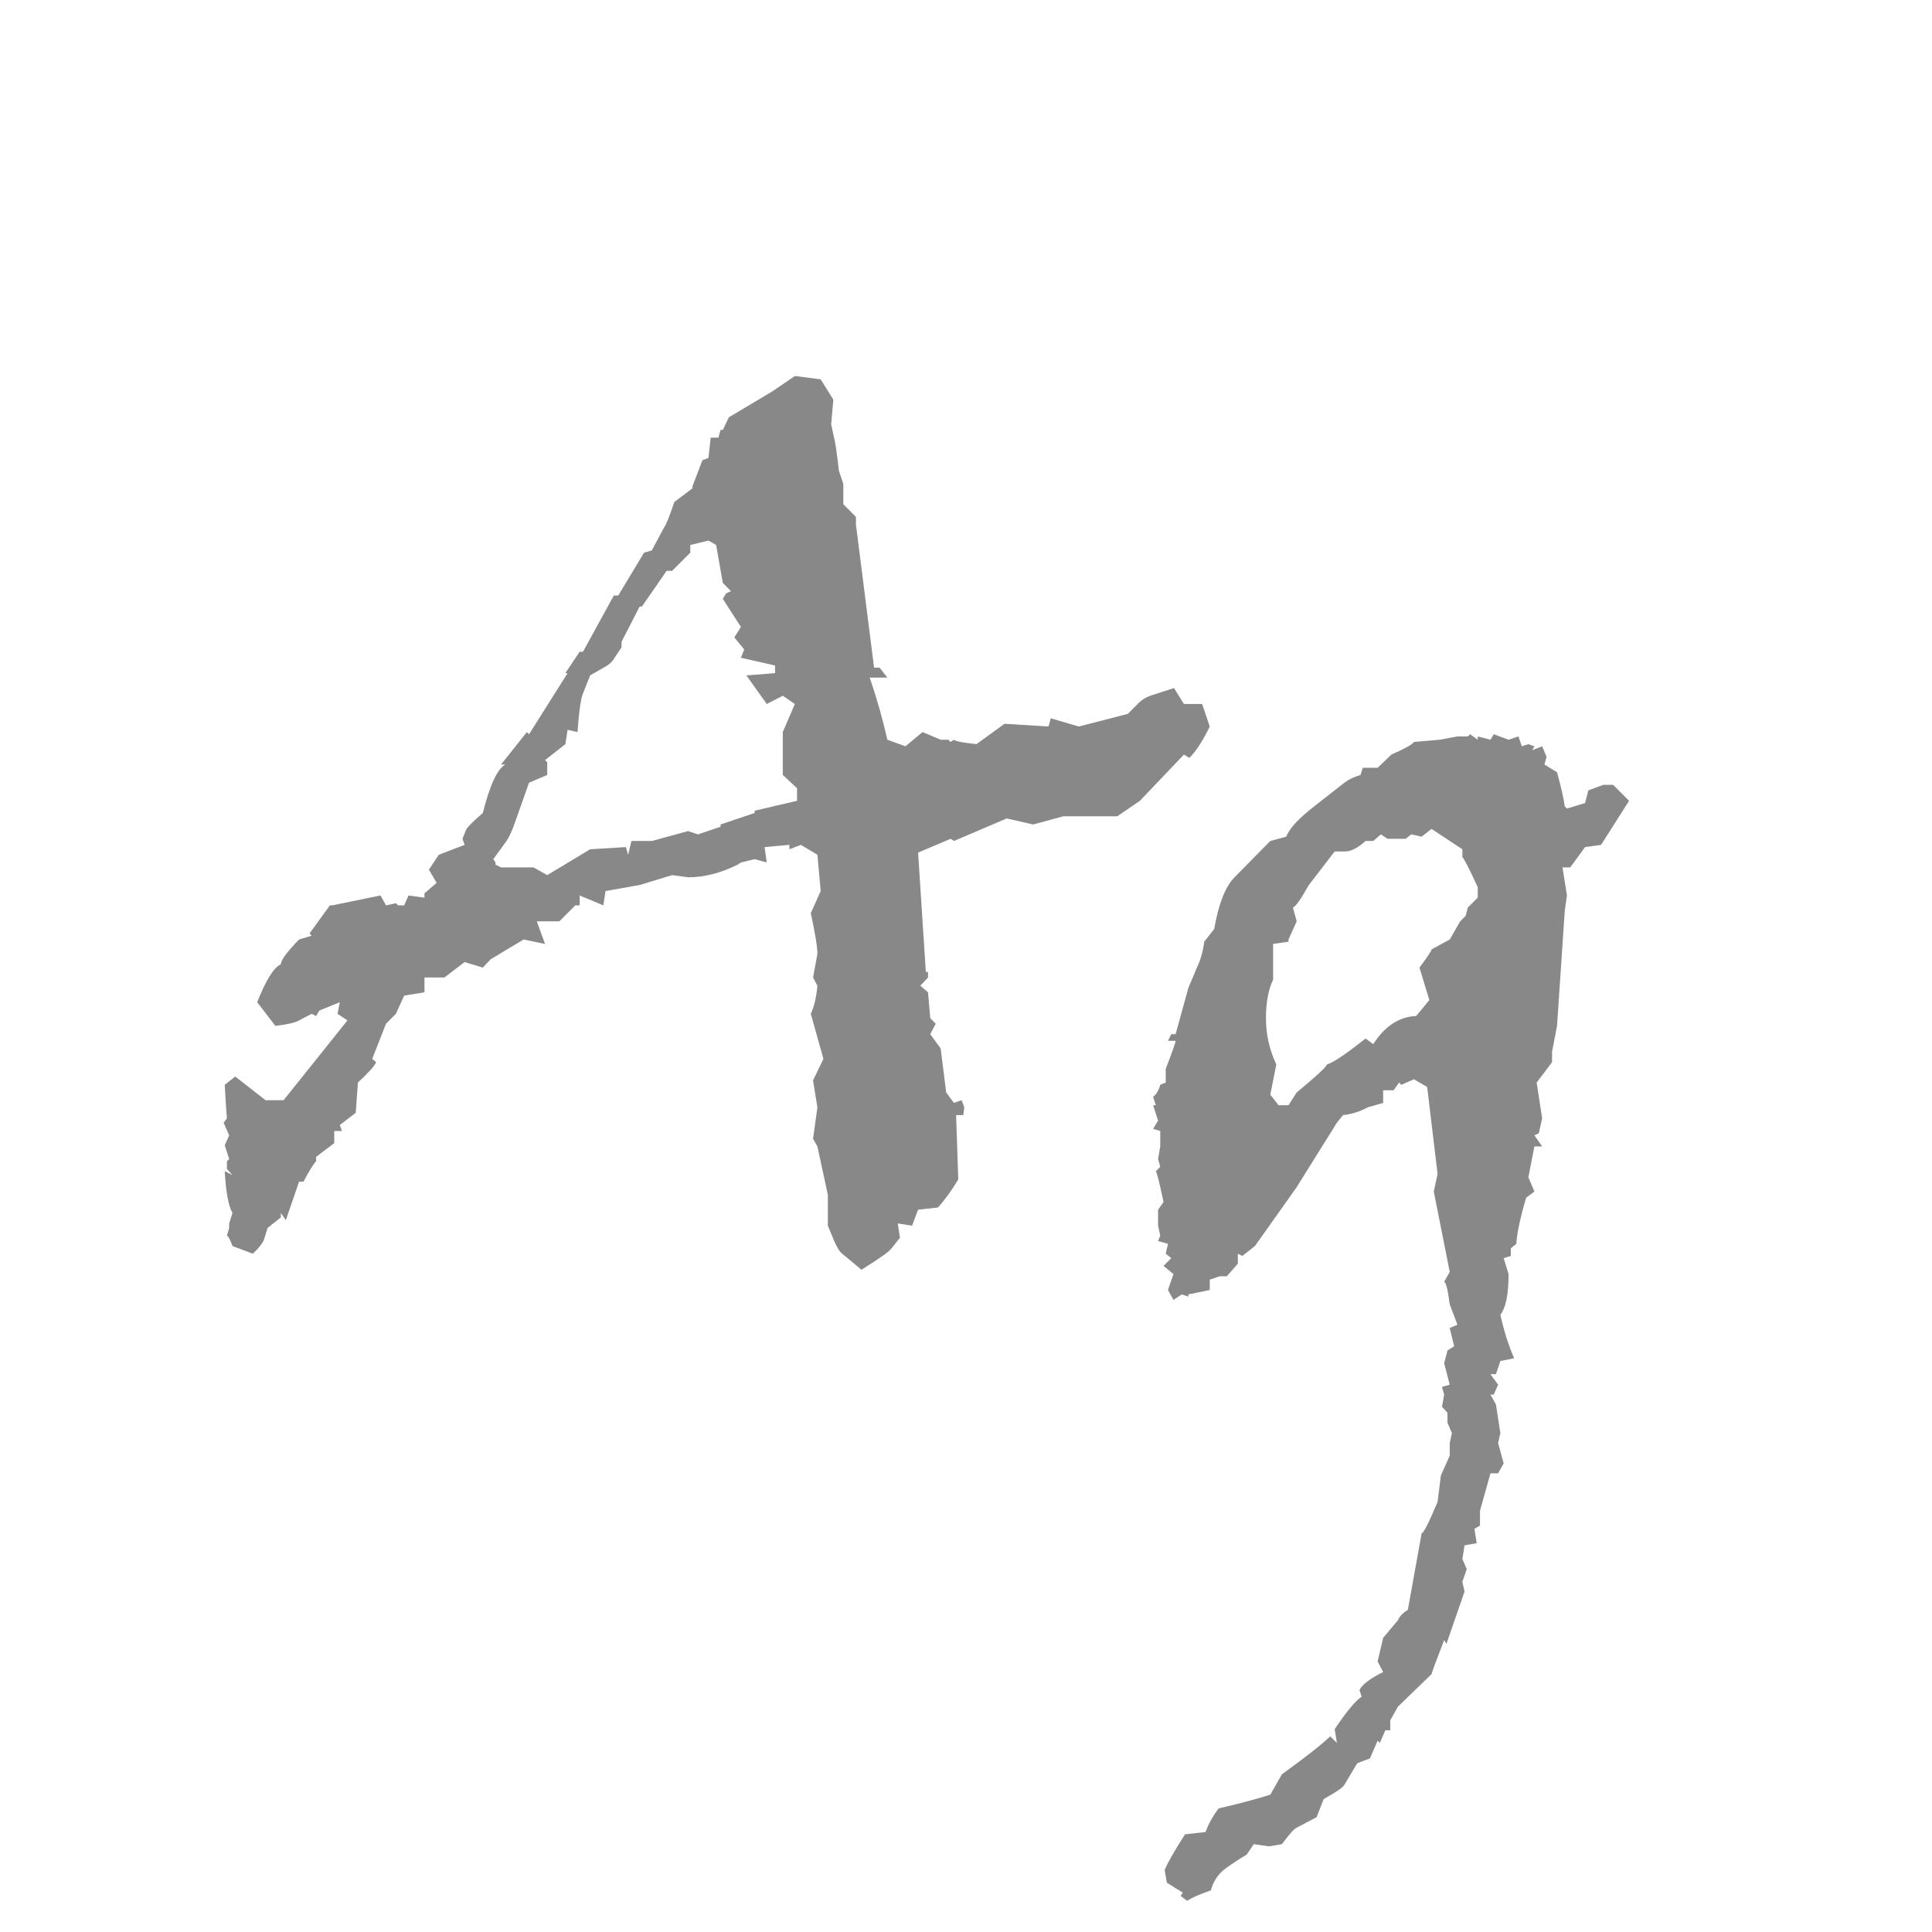 <svg width="24" height="24" viewBox="0 0 24 24" fill="none" xmlns="http://www.w3.org/2000/svg">
<path d="M9.874 4.671L10.195 4.712L10.352 4.965L10.325 5.272C10.339 5.332 10.35 5.384 10.359 5.43C10.373 5.471 10.394 5.61 10.421 5.847L10.476 6.011V6.264L10.633 6.421V6.517L10.858 8.294H10.927L11.023 8.417H10.804C10.89 8.668 10.963 8.925 11.023 9.189L11.248 9.271L11.46 9.094L11.685 9.189H11.781L11.809 9.217L11.85 9.189C11.868 9.208 11.961 9.226 12.13 9.244L12.479 8.991L13.025 9.025L13.053 8.923L13.401 9.025L14.01 8.868L14.133 8.745C14.178 8.695 14.238 8.659 14.31 8.636L14.584 8.547L14.707 8.745H14.933L15.028 9.025C14.942 9.203 14.857 9.333 14.775 9.415L14.707 9.374L14.16 9.948L13.88 10.14H13.21L12.834 10.242L12.506 10.167L11.85 10.447L11.809 10.42L11.405 10.591L11.501 12.074H11.528V12.143L11.433 12.245L11.528 12.327L11.556 12.648L11.624 12.717L11.556 12.847L11.685 13.024L11.754 13.571L11.85 13.701L11.945 13.667L11.979 13.756L11.966 13.852H11.877L11.904 14.651C11.822 14.788 11.738 14.904 11.651 15L11.405 15.027L11.33 15.226L11.152 15.198L11.18 15.376L11.07 15.513C11.038 15.554 10.915 15.64 10.701 15.773L10.462 15.574C10.435 15.556 10.403 15.506 10.366 15.424L10.284 15.226V14.843L10.154 14.241L10.1 14.146L10.154 13.756L10.1 13.421L10.229 13.154L10.072 12.594C10.113 12.507 10.141 12.391 10.154 12.245L10.1 12.143L10.154 11.849C10.154 11.767 10.127 11.598 10.072 11.343L10.195 11.069L10.154 10.618L9.949 10.495L9.806 10.55V10.495L9.498 10.523L9.525 10.714L9.375 10.673L9.204 10.714L9.163 10.741C8.953 10.846 8.748 10.898 8.548 10.898L8.35 10.871L7.946 10.994L7.522 11.069L7.495 11.247L7.201 11.124V11.247H7.146L6.948 11.445H6.668L6.771 11.726L6.504 11.671L6.094 11.917L5.998 12.02L5.772 11.951L5.52 12.143H5.273V12.327L5.021 12.368L4.918 12.594L4.795 12.717L4.624 13.154L4.672 13.195C4.658 13.236 4.583 13.321 4.446 13.448L4.419 13.824L4.221 13.975L4.248 14.05H4.152V14.2L3.927 14.371V14.426C3.895 14.458 3.842 14.542 3.77 14.679H3.715L3.551 15.157L3.489 15.068V15.123L3.325 15.253L3.284 15.383C3.275 15.428 3.227 15.492 3.141 15.574L2.888 15.479C2.86 15.401 2.838 15.358 2.819 15.349L2.847 15.253V15.198L2.888 15.068C2.838 14.982 2.806 14.809 2.792 14.549L2.888 14.597L2.819 14.521V14.426L2.847 14.398L2.792 14.227L2.847 14.104L2.778 13.947L2.819 13.893C2.81 13.792 2.801 13.653 2.792 13.476L2.922 13.373L3.298 13.667H3.523L4.316 12.676L4.193 12.594L4.221 12.45L3.968 12.553L3.927 12.621L3.872 12.594L3.715 12.676C3.669 12.703 3.571 12.726 3.421 12.744L3.195 12.45C3.305 12.172 3.403 12.015 3.489 11.979C3.489 11.928 3.564 11.826 3.715 11.671L3.872 11.623L3.845 11.596L4.098 11.247H4.125L4.727 11.124L4.795 11.247L4.918 11.22L4.945 11.247H5.021L5.075 11.124L5.273 11.151V11.097L5.424 10.967L5.328 10.803L5.451 10.618L5.772 10.495L5.745 10.42L5.786 10.317C5.795 10.286 5.866 10.213 5.998 10.099C6.085 9.752 6.178 9.552 6.278 9.497H6.224L6.545 9.094L6.572 9.121L7.051 8.362H7.023L7.201 8.096H7.242L7.625 7.398H7.68L8.001 6.865L8.097 6.838L8.254 6.544C8.272 6.526 8.313 6.423 8.377 6.236L8.603 6.065V6.038L8.726 5.717L8.801 5.689L8.828 5.437H8.924L8.951 5.341H8.979L9.054 5.184L9.594 4.862L9.874 4.671ZM8.801 6.715L8.575 6.77V6.865L8.35 7.091H8.281L7.974 7.535H7.946L7.721 7.973V8.041L7.639 8.164C7.611 8.214 7.573 8.253 7.522 8.28L7.331 8.39L7.242 8.615C7.215 8.679 7.192 8.839 7.174 9.094L7.051 9.066L7.023 9.244L6.771 9.442L6.798 9.47V9.627L6.572 9.723L6.395 10.222C6.363 10.317 6.328 10.393 6.292 10.447L6.128 10.673L6.155 10.714V10.741L6.224 10.775H6.627L6.798 10.871L7.331 10.55L7.775 10.523L7.803 10.618L7.844 10.447H8.097L8.548 10.324L8.671 10.365L8.951 10.27V10.242L9.375 10.099V10.071L9.901 9.948V9.791L9.724 9.627V9.094L9.874 8.745L9.724 8.643L9.525 8.745L9.272 8.39L9.628 8.362V8.267L9.204 8.171L9.245 8.068L9.122 7.918L9.204 7.788L8.979 7.439L9.02 7.371L9.081 7.344L8.979 7.241L8.896 6.77L8.801 6.715ZM18.385 18.767V18.951L18.316 18.992L18.344 19.17L18.193 19.197L18.166 19.368L18.221 19.491L18.166 19.648L18.193 19.771L17.968 20.421L17.94 20.373C17.845 20.619 17.792 20.76 17.783 20.797L17.366 21.2L17.27 21.371V21.494H17.209L17.141 21.651L17.113 21.624L17.018 21.843L16.86 21.904L16.696 22.178C16.674 22.21 16.589 22.267 16.443 22.349L16.355 22.574L16.108 22.704C16.076 22.718 16.015 22.786 15.924 22.909L15.767 22.936L15.575 22.909L15.486 23.039C15.386 23.098 15.293 23.16 15.206 23.224C15.124 23.292 15.069 23.379 15.042 23.483C14.896 23.534 14.798 23.577 14.748 23.613L14.666 23.552L14.693 23.511L14.495 23.388L14.468 23.23C14.5 23.148 14.584 23 14.721 22.786L14.974 22.759C15.015 22.654 15.069 22.556 15.138 22.465C15.393 22.406 15.607 22.349 15.78 22.294L15.924 22.041C16.215 21.831 16.416 21.674 16.525 21.569L16.607 21.651L16.58 21.48C16.726 21.262 16.838 21.127 16.915 21.077L16.888 20.995C16.915 20.931 17.013 20.856 17.182 20.77L17.113 20.64L17.182 20.346L17.366 20.127C17.384 20.081 17.425 20.038 17.489 19.997L17.66 19.047C17.683 19.047 17.749 18.917 17.858 18.657L17.899 18.329L18.009 18.083V17.926L18.036 17.803L17.981 17.673V17.55L17.913 17.475L17.94 17.324L17.913 17.229L18.009 17.201L17.94 16.935L17.981 16.777L18.064 16.723L18.009 16.497L18.105 16.456L18.009 16.203C17.986 16.025 17.963 15.932 17.94 15.923L18.009 15.8L17.811 14.802L17.858 14.583L17.729 13.503L17.564 13.407L17.407 13.476L17.38 13.448L17.311 13.544H17.182V13.701L16.99 13.756C16.89 13.81 16.787 13.842 16.683 13.852L16.607 13.947L16.108 14.747L15.589 15.479L15.432 15.602L15.377 15.574V15.697L15.24 15.854H15.151L15.028 15.896V16.025L14.762 16.08V16.107L14.68 16.08L14.577 16.148L14.509 16.025L14.577 15.827L14.454 15.725L14.55 15.629L14.481 15.574L14.509 15.451L14.386 15.417L14.413 15.349L14.386 15.226V15.027L14.454 14.932C14.404 14.695 14.372 14.567 14.358 14.549L14.413 14.494L14.386 14.398L14.413 14.241V14.05L14.324 14.023L14.386 13.92L14.324 13.729H14.358L14.324 13.626C14.365 13.594 14.395 13.544 14.413 13.476L14.481 13.448V13.277C14.559 13.077 14.6 12.961 14.604 12.929H14.509L14.55 12.847H14.604L14.762 12.273L14.871 12.013C14.912 11.931 14.942 11.826 14.96 11.698L15.083 11.541C15.138 11.227 15.222 11.012 15.336 10.898L15.78 10.447L15.979 10.393C16.015 10.292 16.134 10.165 16.334 10.01L16.71 9.716C16.76 9.679 16.824 9.65 16.901 9.627L16.929 9.538H17.113L17.284 9.374C17.457 9.297 17.551 9.244 17.564 9.217L17.886 9.189L18.105 9.148H18.234L18.262 9.121L18.357 9.189V9.148L18.515 9.189L18.556 9.121L18.74 9.189L18.863 9.148L18.904 9.271L18.986 9.244L19.061 9.271L19.034 9.319L19.157 9.271L19.212 9.401L19.185 9.497L19.342 9.593C19.392 9.775 19.424 9.916 19.438 10.017L19.465 10.044L19.69 9.976L19.731 9.818L19.916 9.75H20.039L20.237 9.948L19.889 10.495L19.69 10.523L19.506 10.775H19.41L19.465 11.124L19.438 11.315L19.342 12.744L19.28 13.065V13.195L19.089 13.448L19.157 13.893L19.116 14.077L19.061 14.104L19.157 14.241H19.061L18.986 14.624L19.061 14.802L18.959 14.877C18.886 15.123 18.845 15.315 18.836 15.451L18.768 15.506V15.602L18.679 15.629L18.74 15.827C18.74 16.078 18.706 16.246 18.638 16.333C18.683 16.534 18.74 16.713 18.809 16.873L18.638 16.907L18.583 17.071H18.515L18.61 17.201L18.556 17.324H18.515L18.583 17.447L18.638 17.803L18.61 17.926L18.679 18.179L18.61 18.302H18.515L18.385 18.767ZM17.783 10.297L17.66 10.393L17.53 10.365L17.462 10.42H17.236L17.154 10.365L17.059 10.447H16.963C16.867 10.534 16.783 10.577 16.71 10.577H16.58L16.259 10.994C16.159 11.172 16.092 11.265 16.061 11.274L16.108 11.445L16.006 11.671V11.698L15.815 11.726V12.17C15.755 12.297 15.726 12.457 15.726 12.648C15.726 12.849 15.769 13.04 15.855 13.223L15.78 13.599L15.883 13.729H16.006L16.108 13.571C16.35 13.371 16.475 13.255 16.484 13.223C16.562 13.2 16.721 13.093 16.963 12.901L17.059 12.97C17.204 12.746 17.382 12.63 17.592 12.621L17.756 12.423L17.633 12.02C17.729 11.892 17.779 11.817 17.783 11.794L18.009 11.671L18.139 11.445L18.207 11.377L18.234 11.274L18.357 11.151V11.021C18.257 10.803 18.193 10.677 18.166 10.646V10.55L17.783 10.297Z" fill="#888888"/>
</svg>

